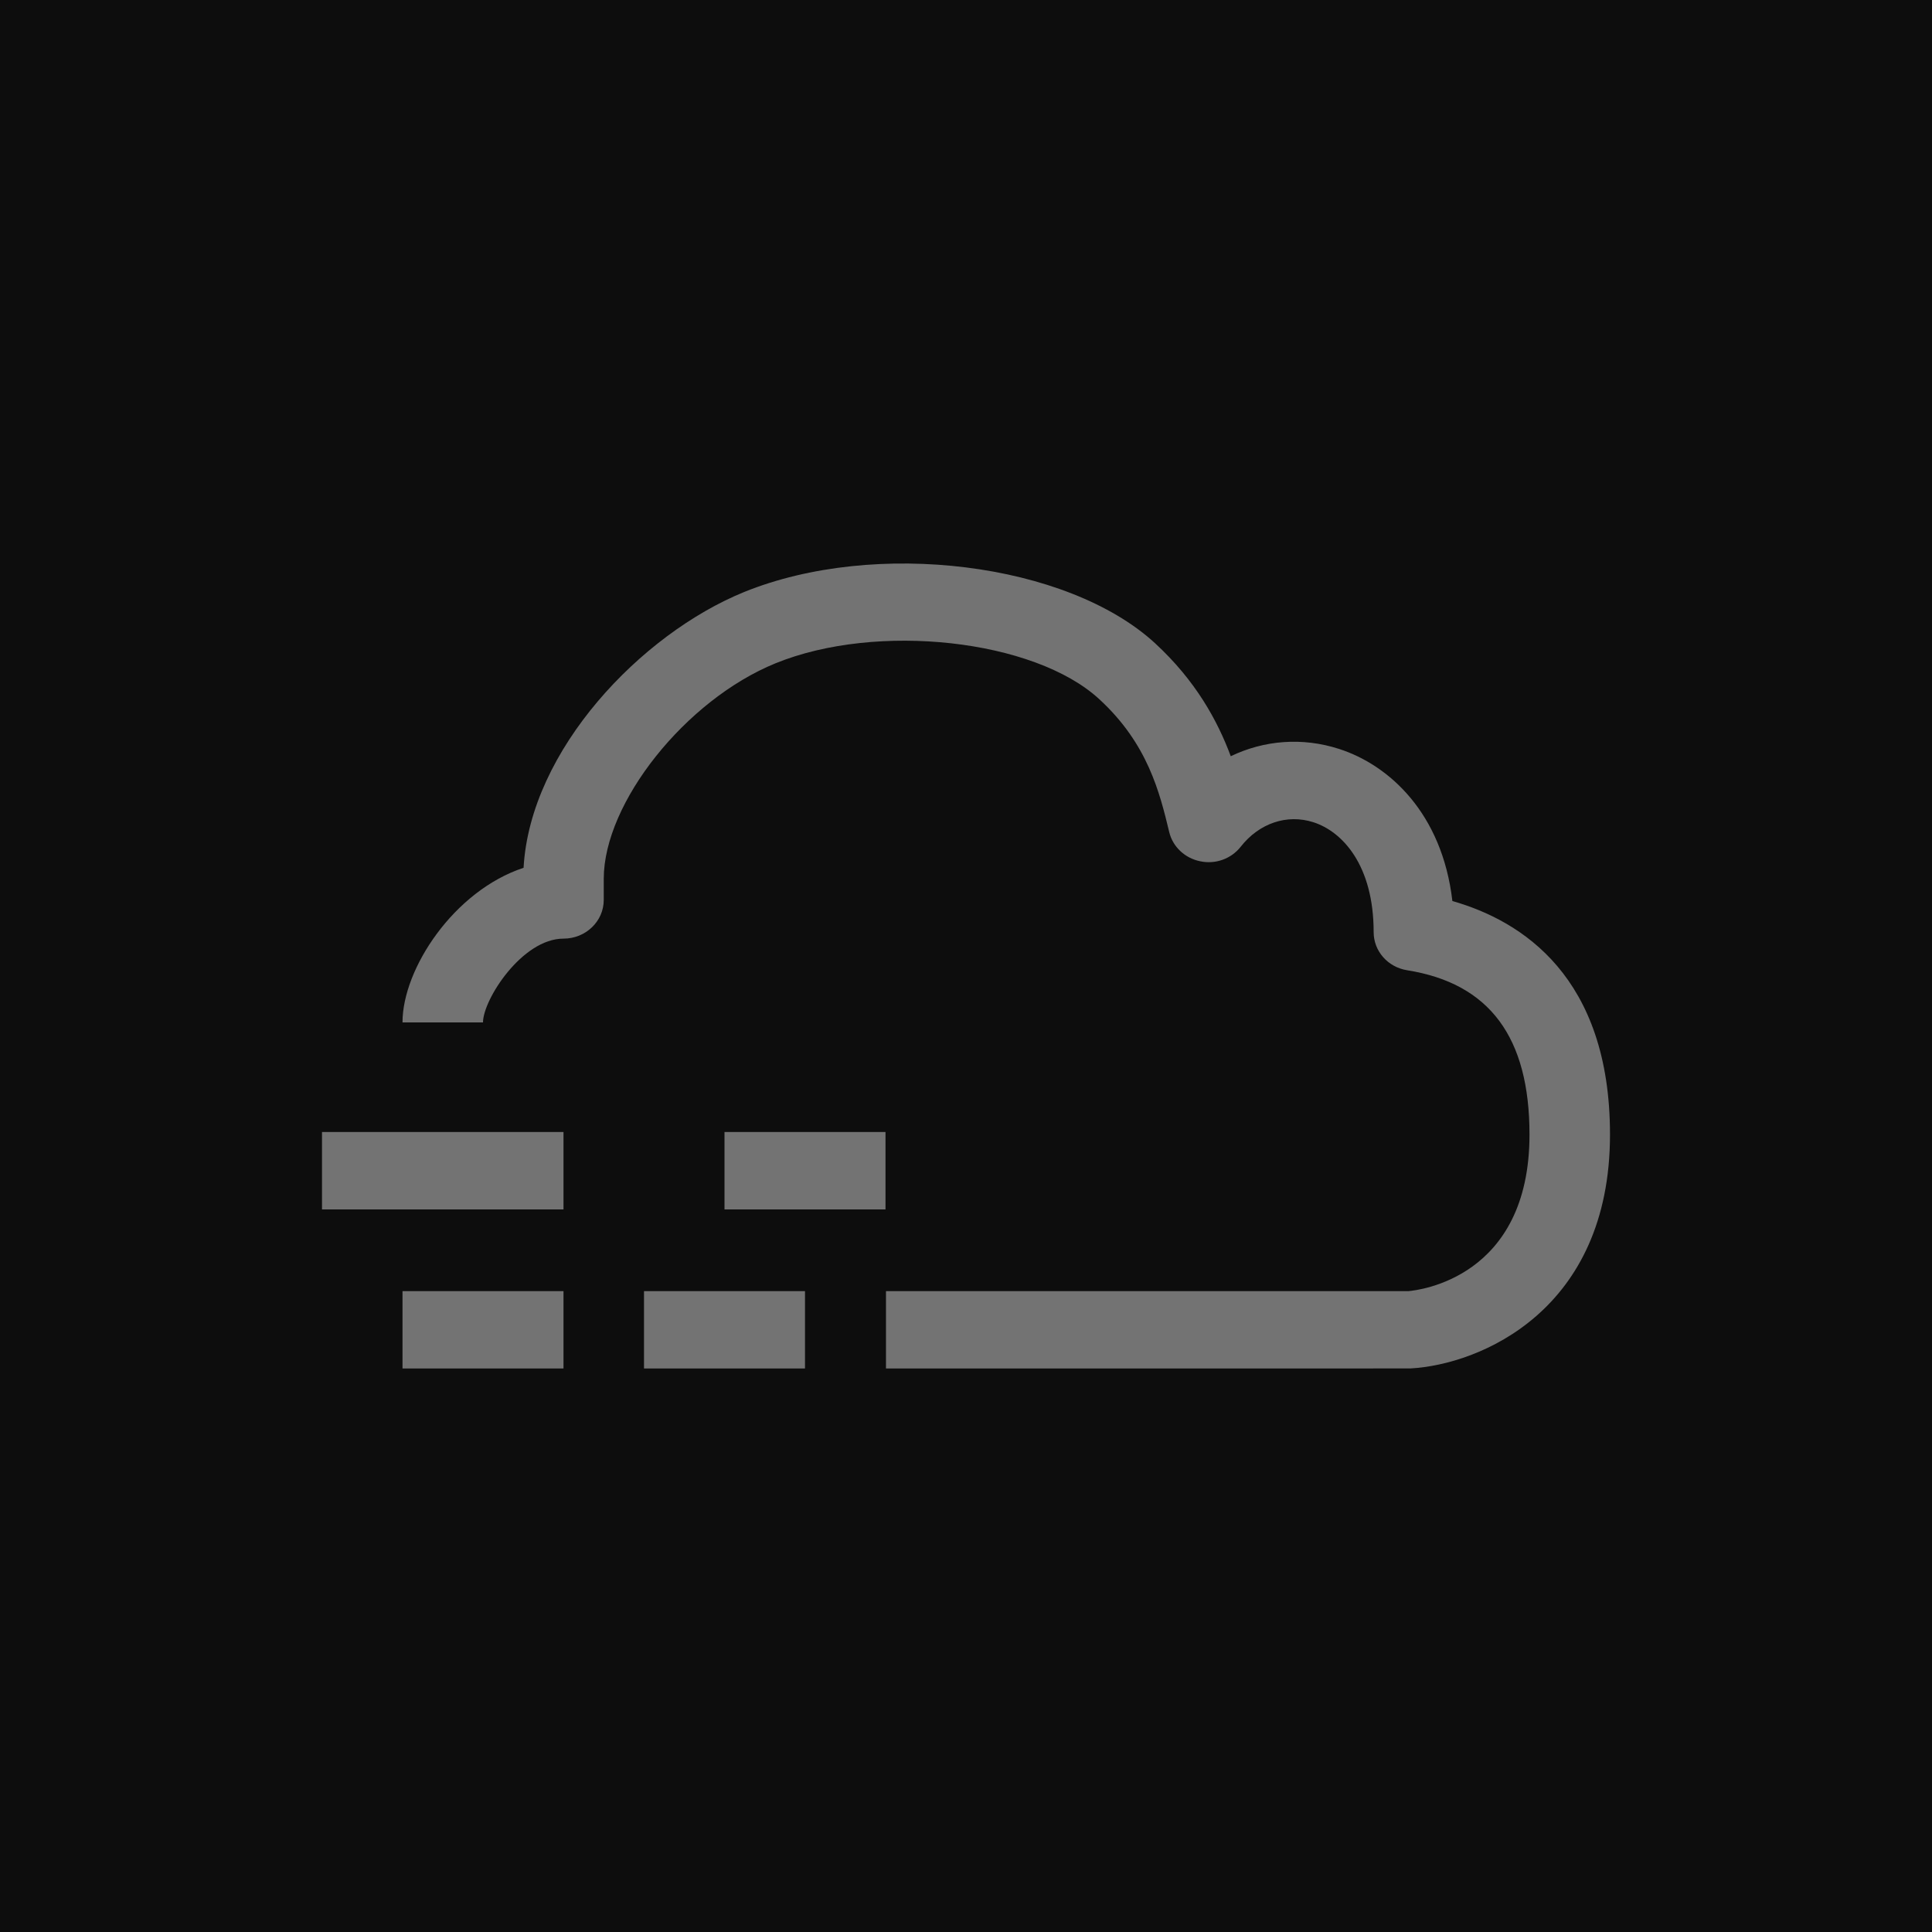 <?xml version="1.0" encoding="UTF-8"?>
<svg width="24px" height="24px" viewBox="0 0 24 24" version="1.1" xmlns="http://www.w3.org/2000/svg" xmlns:xlink="http://www.w3.org/1999/xlink">
    <title>Icon-Architecture/16/Arch_AWS-CloudTrail_16</title>
    <g id="Icon-Architecture/16/Arch_AWS-CloudTrail_16" stroke="none" stroke-width="1" fill="none" fill-rule="evenodd">
        <g id="Icon-Architecture-BG/16/Management-Governance" fill="rgb(13,13,13)">
            <rect id="Rectangle" x="0" y="0" width="24" height="24"></rect>
        </g>
        <path d="M9,15.024 L11,15.024 L11,14.062 L9,14.062 L9,15.024 Z M18.042,11.193 C17.915,10.1 17.254,9.502 16.633,9.303 C16.177,9.156 15.703,9.195 15.289,9.394 C15.125,8.954 14.855,8.457 14.347,7.989 C13.257,6.989 10.873,6.692 9.242,7.355 C7.964,7.876 6.586,9.316 6.504,10.78 C5.64,11.065 5,12.034 5,12.701 L6,12.701 C6,12.418 6.486,11.66 7,11.66 C7.276,11.66 7.5,11.445 7.5,11.179 L7.5,10.918 C7.5,9.972 8.517,8.695 9.633,8.24 C10.893,7.726 12.849,7.942 13.655,8.685 C14.26,9.24 14.407,9.85 14.525,10.338 C14.569,10.52 14.72,10.661 14.909,10.699 C15.099,10.74 15.295,10.668 15.412,10.519 C15.642,10.226 15.987,10.109 16.315,10.214 C16.677,10.33 17.064,10.749 17.064,11.579 C17.064,11.815 17.24,12.015 17.481,12.053 C18.503,12.216 19,12.884 19,14.094 C19,15.877 17.619,16.028 17.495,16.039 L11.006,16.039 L11.006,17 L16.219,17 L17.524,16.999 C18.381,16.951 20,16.282 20,14.094 C20,12.137 18.907,11.439 18.042,11.193 L18.042,11.193 Z M8,17 L10,17 L10,16.039 L8,16.039 L8,17 Z M5,17 L7,17 L7,16.039 L5,16.039 L5,17 Z M4,15.024 L7,15.024 L7,14.062 L4,14.062 L4,15.024 Z" id="AWS-CloudTrail_Icon_16_Squid" fill="rgb(115,115,115)"></path>
    </g>
</svg>